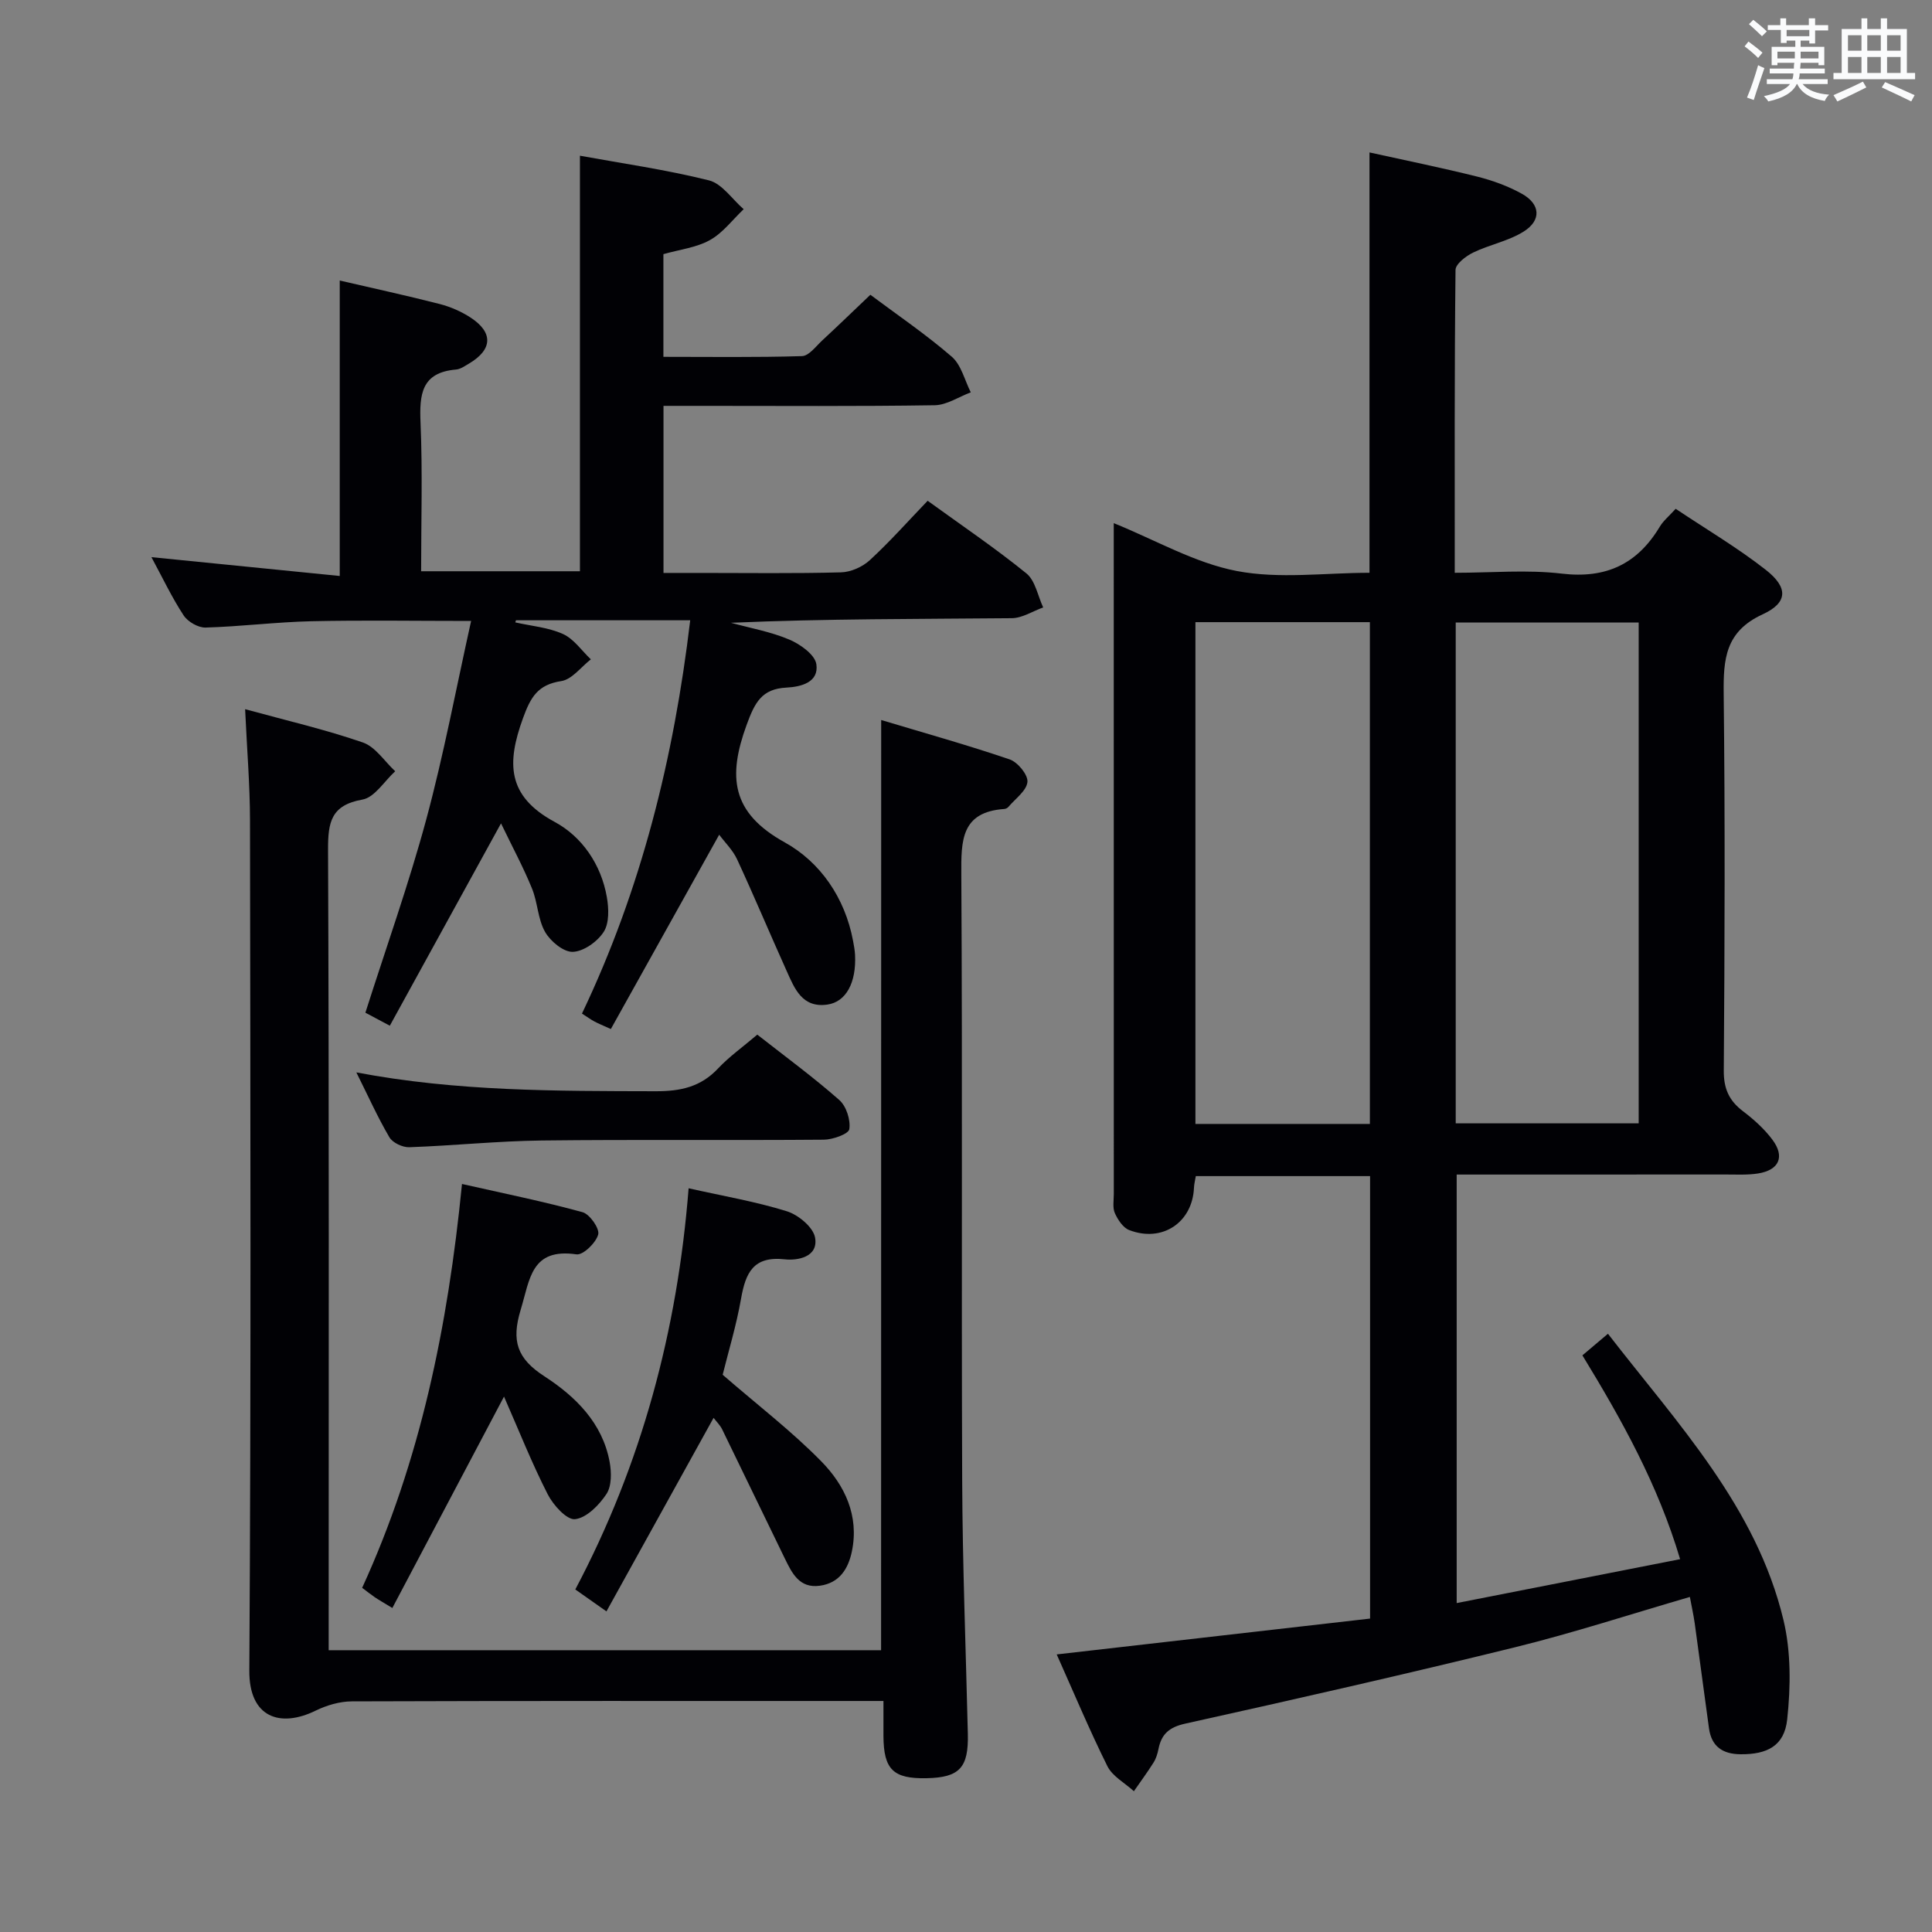 <svg enable-background="new 0 0 400 400" viewBox="0 0 400 400" xmlns="http://www.w3.org/2000/svg"><rect x="0" y="0" width="400" height="400" fill="#808080" stroke="none"/><g fill="#010105"><path d="m218.78 342.53c21.84-2.5 43.22-4.95 64.88-7.42 0-30.82 0-61.05 0-91.61-11.97 0-23.87 0-36.08 0-.14.86-.35 1.63-.38 2.41-.31 7.19-6.57 11.41-13.42 8.76-1.27-.49-2.35-2.14-2.96-3.5-.5-1.13-.22-2.62-.22-3.95-.01-44.66-.01-89.31-.01-133.97 0-1.64 0-3.28 0-4.94 8.74 3.54 16.81 8.25 25.47 9.91 8.81 1.69 18.2.37 27.48.37 0-29.03 0-57.58 0-87.03 7.36 1.63 14.88 3.15 22.32 5.01 3.18.8 6.37 1.96 9.23 3.55 3.84 2.13 4.09 5.49.37 7.82-3.15 1.98-7.06 2.7-10.46 4.35-1.5.73-3.64 2.36-3.65 3.6-.23 20.64-.16 41.28-.16 62.7 7.61 0 14.97-.68 22.14.17 9.2 1.09 15.67-1.98 20.32-9.73.74-1.23 1.93-2.19 3.28-3.69 6.38 4.27 12.83 8.07 18.67 12.65 4.64 3.64 4.6 6.78-.66 9.2-7.75 3.56-8.15 9.29-8.07 16.47.3 25.99.21 51.99.02 77.98-.03 3.76 1.09 6.23 3.97 8.42 2.23 1.69 4.39 3.63 6.06 5.85 2.69 3.56 1.45 6.36-2.97 7.05-2.12.33-4.32.21-6.49.21-18.48.01-36.96.01-55.87.01v88.72c15.35-3.02 30.53-6 46.26-9.09-4.59-15.43-12.06-28.82-20.23-42.2 1.73-1.46 3.33-2.81 5.29-4.47 14.46 18.69 30.72 35.82 36.34 59.28 1.57 6.56 1.5 13.79.77 20.56-.59 5.52-4.17 7.26-9.64 7.22-3.72-.03-6.02-1.59-6.55-5.35-1.01-7.24-1.94-14.48-2.95-21.72-.25-1.78-.65-3.54-1.01-5.5-12.28 3.57-24.08 7.43-36.12 10.4-22.7 5.59-45.5 10.76-68.32 15.82-3.35.74-4.96 2.15-5.58 5.26-.19.97-.5 1.98-1.02 2.81-1.28 2.03-2.71 3.96-4.07 5.93-1.87-1.71-4.44-3.07-5.49-5.19-3.75-7.55-7-15.33-10.49-23.13zm82.61-109.95h37.88c0-34.75 0-69.15 0-103.69-12.83 0-25.33 0-37.88 0zm-17.77.12c0-34.86 0-69.38 0-103.89-12.3 0-24.21 0-36.12 0v103.89z"/><path d="m103.73 170.47c-8.1 14.74-15.46 28.12-23.02 41.89-2.23-1.18-3.75-1.99-5.06-2.69 4.3-13.51 8.98-26.62 12.6-40.01 3.62-13.41 6.18-27.11 9.29-41.1-11.61 0-22.35-.18-33.09.06-7.31.17-14.59 1.1-21.9 1.31-1.52.04-3.68-1.21-4.54-2.53-2.44-3.72-4.35-7.78-6.66-12.05 13.23 1.32 25.97 2.6 38.99 3.9 0-21.09 0-40.97 0-61.17 6.89 1.6 13.83 3.1 20.72 4.87 2.21.57 4.42 1.54 6.34 2.78 4.77 3.1 4.59 6.65-.29 9.54-.85.5-1.77 1.16-2.7 1.24-7.21.61-7.59 5.2-7.34 11.07.43 10.1.12 20.24.12 30.69h32.88c0-28.64 0-57.01 0-86.03 8.6 1.57 17.76 2.87 26.7 5.1 2.73.68 4.81 3.91 7.2 5.97-2.3 2.18-4.3 4.9-6.98 6.39-2.81 1.57-6.27 1.96-9.64 2.92v21.26c9.54 0 19.12.14 28.69-.15 1.44-.04 2.88-2.03 4.2-3.25 3.27-3.03 6.47-6.13 9.96-9.45 5.52 4.13 11.46 8.16 16.85 12.82 1.97 1.7 2.67 4.88 3.94 7.38-2.49.93-4.97 2.63-7.47 2.67-15.99.25-32 .13-47.99.13-2.63 0-5.26 0-8.16 0v34.59h7.75c9.67 0 19.34.14 28.99-.12 2.04-.05 4.46-1.13 5.97-2.52 4.15-3.82 7.92-8.07 11.98-12.3 7.15 5.18 14.03 9.83 20.45 15.04 1.84 1.5 2.35 4.65 3.47 7.04-2.17.78-4.33 2.21-6.5 2.23-19.32.18-38.63.1-58.15.95 4.05 1.11 8.26 1.85 12.09 3.48 2.27.96 5.32 3.13 5.6 5.11.54 3.71-3.09 4.67-6.2 4.83-5.1.26-6.54 3.06-8.24 7.72-3.9 10.69-3.23 18.17 7.9 24.33 7.33 4.06 12.46 11.45 14.13 20.35.18.97.37 1.96.42 2.94.28 5.74-1.86 9.75-5.75 10.29-5.2.73-6.77-3.31-8.41-6.96-3.46-7.68-6.72-15.46-10.26-23.11-.88-1.91-2.5-3.47-3.71-5.1-7.51 13.46-14.9 26.72-22.43 40.23-1.72-.78-2.6-1.13-3.43-1.58-.72-.38-1.38-.87-2.55-1.62 12.27-25.72 19.03-52.93 22.41-81.43-12.2 0-24.13 0-36.07 0-.05.15-.1.29-.15.44 3.31.75 6.84 1.03 9.87 2.4 2.26 1.02 3.88 3.45 5.78 5.25-2.03 1.57-3.9 4.16-6.12 4.5-4.87.74-6.34 3.31-7.93 7.68-3.35 9.22-3.39 16.11 6.56 21.48 5.64 3.04 9.62 8.79 10.8 15.56.41 2.35.52 5.37-.64 7.19-1.29 2.02-4.14 4.06-6.39 4.15-1.92.08-4.65-2.18-5.76-4.13-1.51-2.65-1.52-6.1-2.71-8.99-1.78-4.38-4.03-8.54-6.41-13.48z"/><path d="m182.44 149.07c9.04 2.72 17.91 5.19 26.61 8.16 1.66.57 3.81 3.19 3.67 4.66-.18 1.83-2.49 3.46-3.92 5.15-.2.24-.57.43-.88.45-8.96.63-8.93 6.56-8.89 13.56.25 41.83.01 83.66.18 125.49.07 17.47.76 34.94 1.17 52.41.17 7.04-1.71 9.07-8.56 9.21-6.89.14-8.88-1.81-8.91-8.75-.01-2.15 0-4.31 0-7.24-2.05 0-3.81 0-5.57 0-34.83 0-69.66-.04-104.49.08-2.51.01-5.2.8-7.48 1.91-7.33 3.6-13.81 1.49-13.75-8.27.37-58.66.22-117.33.14-175.99-.01-7.44-.64-14.88-1.01-23.07 8.5 2.33 16.58 4.2 24.37 6.89 2.61.9 4.49 3.91 6.7 5.96-2.24 2.04-4.25 5.41-6.77 5.86-6.53 1.15-7.15 4.7-7.13 10.39.22 53.16.13 106.33.13 159.49v6.24h114.37c.02-63.77.02-127.63.02-192.59z"/><path d="m149.62 284.63c7.3 6.33 14.33 11.71 20.45 17.96 4.82 4.92 7.83 11.2 6.31 18.58-.75 3.64-2.58 6.58-6.65 7.14-4.24.58-5.76-2.62-7.24-5.64-4.35-8.9-8.63-17.85-12.98-26.75-.43-.87-1.18-1.59-1.77-2.37-7.37 13.31-14.68 26.53-22.18 40.07-2.62-1.84-4.33-3.05-6.45-4.54 13.74-25.96 21.15-53.64 23.46-83.06 7.22 1.62 13.92 2.76 20.34 4.76 2.37.74 5.45 3.29 5.84 5.44.74 4.07-3.68 4.8-6.26 4.51-6.55-.72-8.12 2.82-9.06 8.13-.97 5.54-2.62 10.95-3.81 15.77z"/><path d="m104.35 289.15c-8.12 15.38-15.52 29.38-23.12 43.77-2.07-1.26-2.89-1.72-3.66-2.25-.81-.55-1.58-1.17-2.59-1.93 12.04-26.27 17.75-54.06 20.67-83.61 8.72 1.97 16.92 3.63 24.96 5.84 1.49.41 3.57 3.4 3.24 4.62-.47 1.73-3.13 4.31-4.5 4.11-9.41-1.36-9.62 5.13-11.55 11.48-1.97 6.47-.73 10.11 4.9 13.76 6.42 4.17 12.03 9.63 13.52 17.74.39 2.14.44 4.96-.65 6.62-1.51 2.3-4.11 4.95-6.5 5.23-1.72.2-4.53-2.91-5.67-5.15-3.28-6.42-5.95-13.17-9.05-20.23z"/><path d="m156.79 214.21c5.88 4.61 11.64 8.83 16.98 13.54 1.45 1.28 2.36 4.12 2.07 6.03-.15 1-3.42 2.17-5.28 2.18-19.48.16-38.97-.06-58.45.17-9.13.11-18.24 1.07-27.37 1.39-1.39.05-3.45-.92-4.12-2.06-2.43-4.14-4.4-8.54-6.84-13.43 20.87 3.96 41.43 3.85 62 3.9 5.14.01 9.33-.9 12.92-4.75 2.26-2.4 5.01-4.35 8.09-6.97z"/></g><path d="m361.2 9.6.8-1c.9.7 1.9 1.4 2.9 2.3l-.9 1.1c-1-1-2-1.8-2.8-2.4zm.5 10.6c.9-2.1 1.6-4.3 2.3-6.7.4.2.8.4 1.3.6-.7 2.1-1.5 4.3-2.2 6.6zm.4-15.2.9-.9c1 .8 2 1.6 2.8 2.4l-1 1c-.9-.9-1.8-1.7-2.7-2.5zm12.5-1.2h1.2v1.4h2.7v1.1h-2.7v2.7h-1.2v-.6h-1.8v1.3h4.9v3.8h-1.2v-.5h-3.7c0 .4-.1.9-.1 1.2h5.1v1h-5.2c0 .5-.1.9-.2 1.2h6v1h-5.2c1.1 1.3 2.9 2 5.5 2.2-.4.4-.7.8-.9 1.3-2.9-.5-4.8-1.6-5.7-3.5h-.1c-.8 1.7-2.7 2.9-5.9 3.6-.2-.4-.6-.8-.9-1.1 2.8-.6 4.6-1.4 5.4-2.5h-4.8v-1h5.3c.1-.3.2-.7.2-1.2h-4.9v-1h5c0-.4 0-.8.1-1.2h-3.5v.5h-1.2v-3.8h4.9v-1.3h-1.8v.5h-1.2v-2.7h-2.7v-1h2.6v-1.4h1.2v1.4h4.7v-1.4zm-6.6 8.3h3.6c0-.4 0-.9 0-1.4h-3.6zm1.9-4.6h4.7v-1.3h-4.7zm6.6 3.2h-3.7v1.4h3.7z" fill="#fafbfc"/><path d="m385.3 3.8h1.3v2.2h2.8v-2.2h1.3v2.2h4.1v9.1h1.7v1.3h-16.9v-1.3h1.7v-9.1h4.1v-2.2zm.4 13.1.7 1.2c-1.8.9-3.8 1.9-6 2.9-.2-.4-.5-.8-.8-1.3 2.3-1 4.3-1.9 6.1-2.8zm-3.1-6.4h2.8v-3.2h-2.8zm0 4.6h2.8v-3.3h-2.8zm4-4.6h2.8v-3.2h-2.8zm0 4.6h2.8v-3.3h-2.8zm3.7 1.9c2.1.9 4.1 1.8 6.1 2.7l-.7 1.3c-2.2-1.1-4.2-2-6.1-2.9zm3.2-9.7h-2.8v3.2h2.8zm-2.8 7.8h2.8v-3.3h-2.8z" fill="#fafbfc"/></svg>